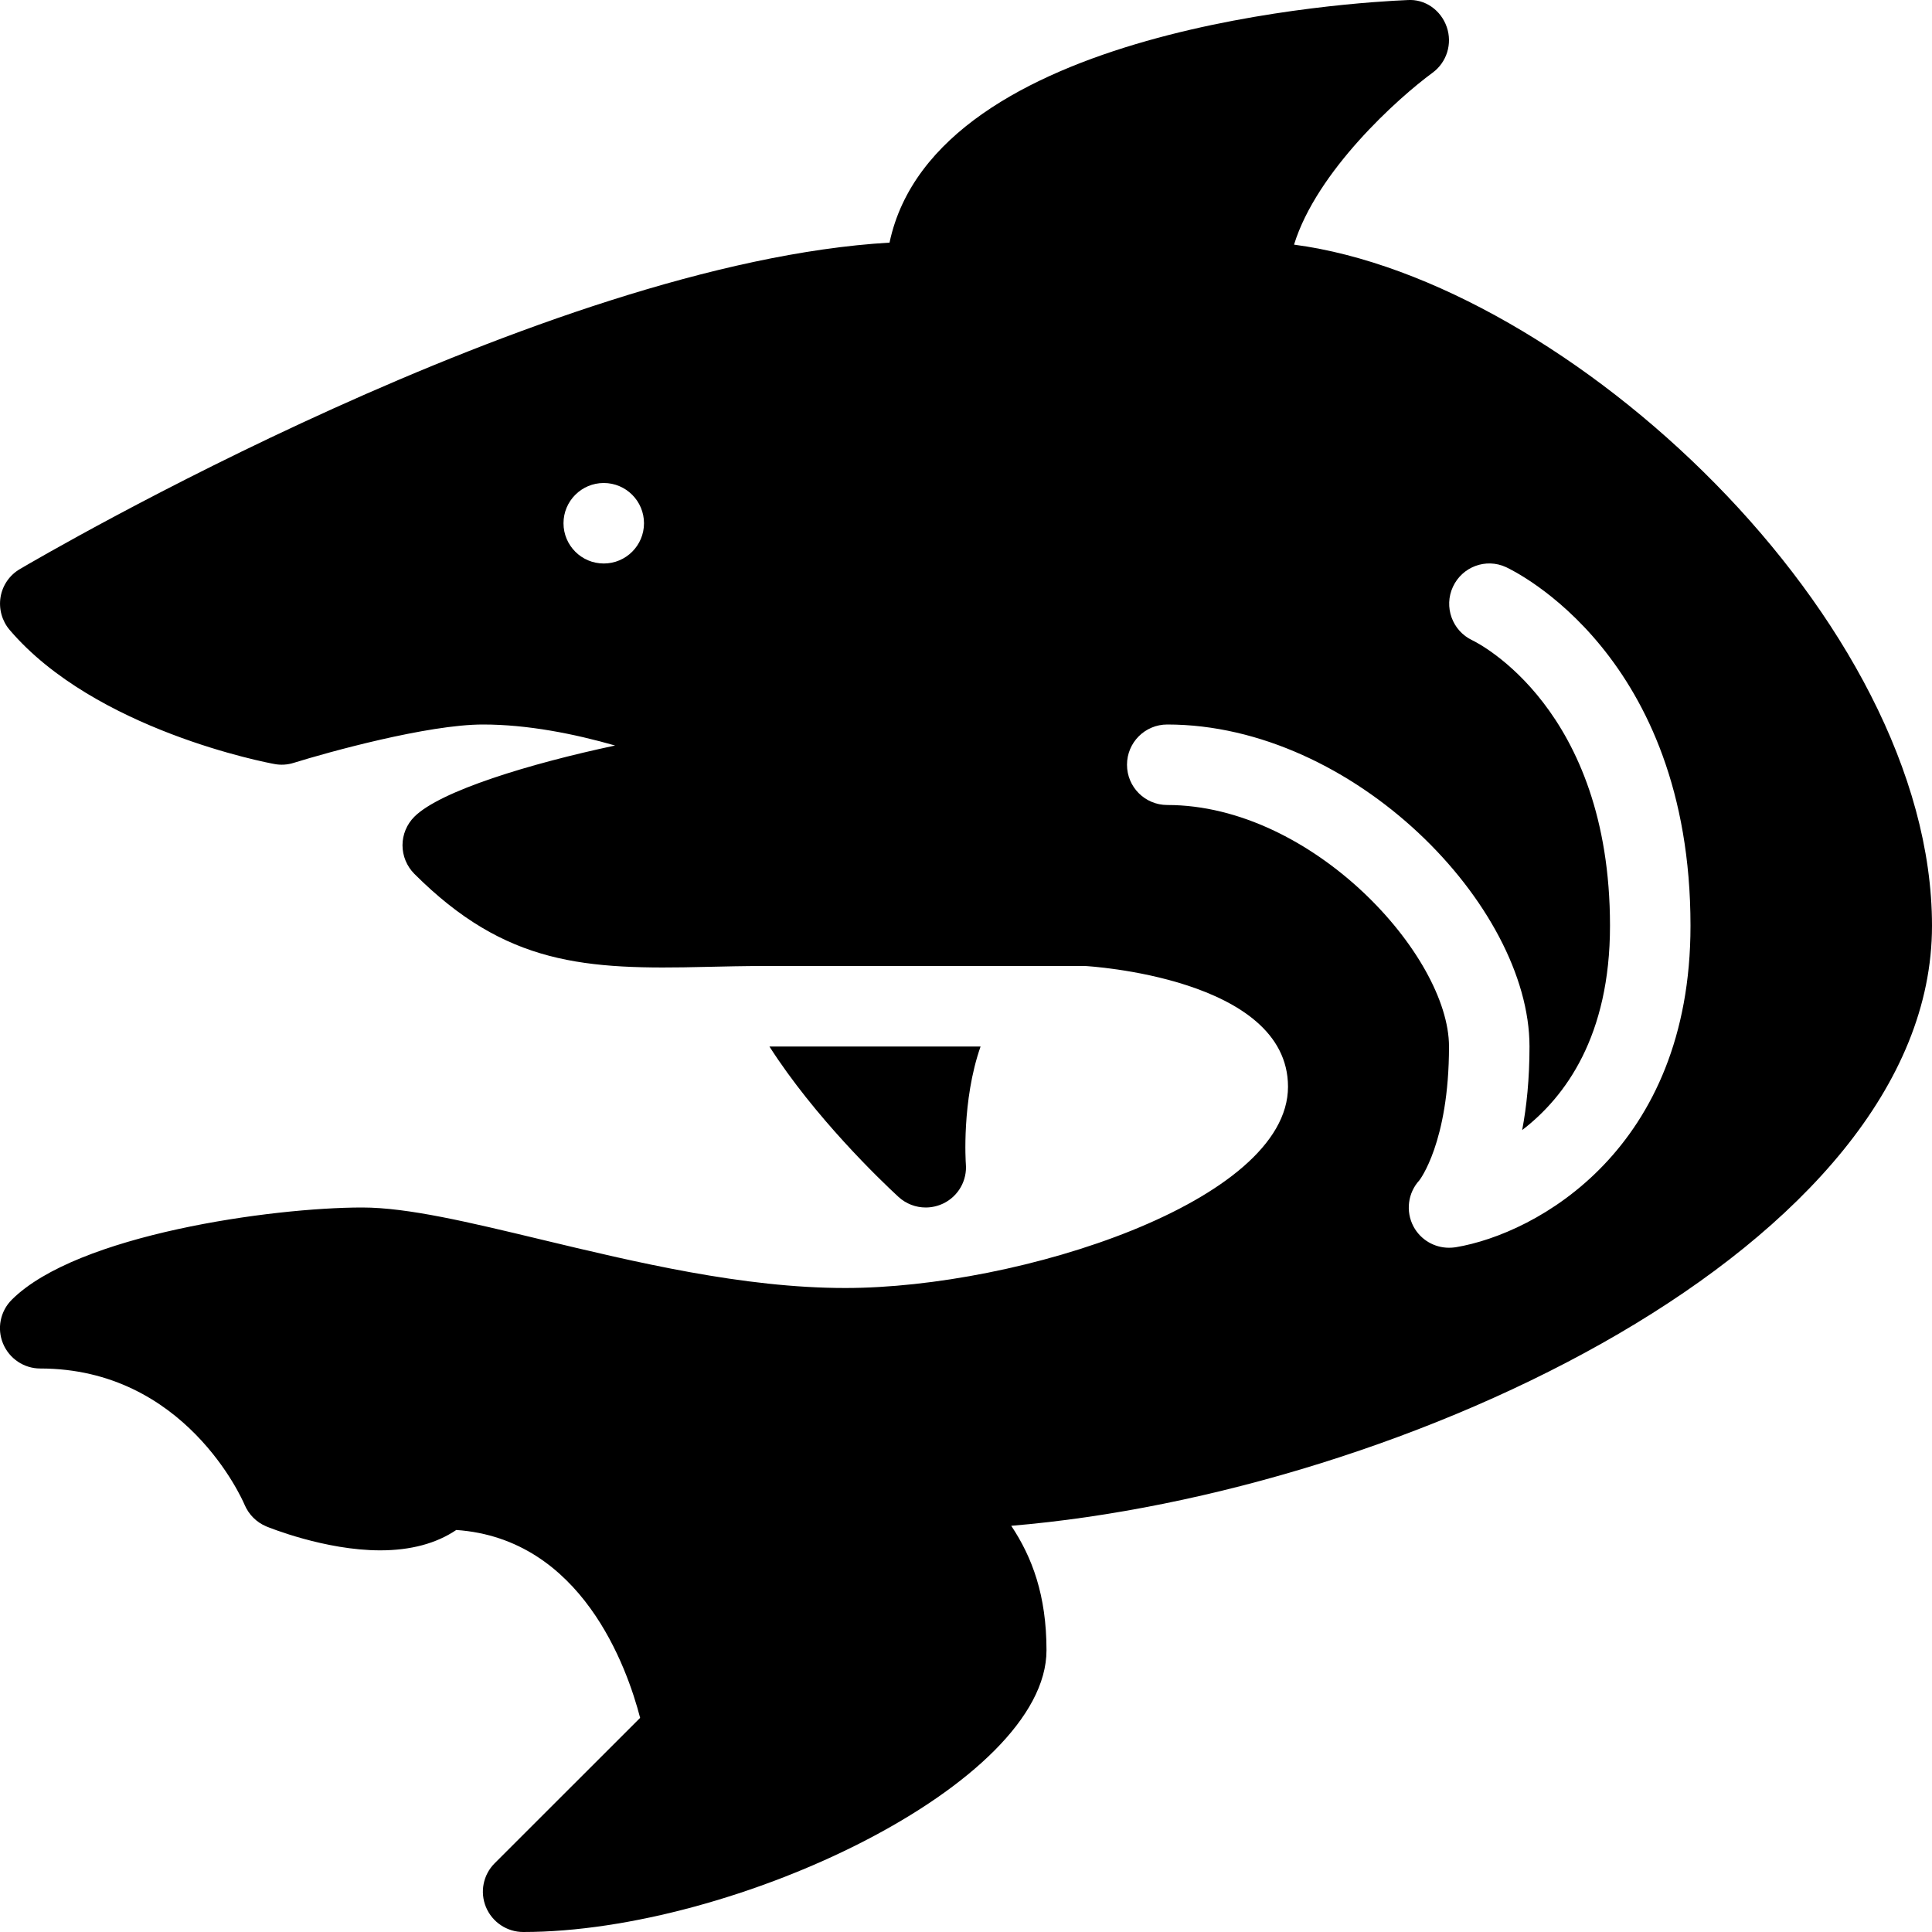 <?xml version="1.0" encoding="iso-8859-1"?>
<!-- Generator: Adobe Illustrator 19.0.0, SVG Export Plug-In . SVG Version: 6.00 Build 0)  -->
<svg version="1.1" id="Layer_1" xmlns="http://www.w3.org/2000/svg" xmlns:xlink="http://www.w3.org/1999/xlink" x="0px" y="0px"
	 viewBox="0 0 24 24" style="enable-background:new 0 0 24 24;" xml:space="preserve">
<g>
	<g>
		<path d="M9.558,13c0.561,0.876,1.373,1.656,1.603,1.868C11.256,14.955,11.377,15,11.5,15c0.074,0,0.149-0.017,0.22-0.051
			c0.185-0.09,0.296-0.285,0.278-0.491c-0.001-0.009-0.054-0.782,0.183-1.458H9.558z M24,11.5c0-3.803-4.529-8.013-7.925-8.461
			c0.282-0.914,1.293-1.822,1.72-2.135c0.178-0.13,0.249-0.361,0.177-0.569s-0.269-0.351-0.492-0.334
			c-0.628,0.026-5.863,0.325-6.43,3.013C6.754,3.264,0.519,6.909,0.246,7.07C0.119,7.144,0.031,7.272,0.007,7.417
			s0.017,0.295,0.112,0.407c1.062,1.246,3.2,1.651,3.291,1.667c0.078,0.015,0.162,0.01,0.24-0.015C4.071,9.345,5.313,9,6,9
			c0.552,0,1.131,0.115,1.641,0.261c-1.059,0.225-2.173,0.564-2.494,0.885C5.053,10.24,5,10.368,5,10.5s0.053,0.26,0.146,0.354
			c1.138,1.138,2.123,1.194,3.621,1.157C8.997,12.006,9.24,12,9.5,12h3.979C13.504,12.001,16,12.143,16,13.5
			c0,1.426-3.337,2.5-5.5,2.5c-1.269,0-2.605-0.321-3.785-0.604C5.831,15.184,5.067,15,4.5,15c-1.118,0-3.543,0.336-4.354,1.146
			c-0.143,0.143-0.186,0.358-0.108,0.545C0.116,16.878,0.298,17,0.5,17c1.796,0,2.51,1.625,2.538,1.692
			c0.052,0.122,0.148,0.219,0.271,0.27c0.029,0.012,0.729,0.297,1.413,0.297c0.38,0,0.697-0.085,0.946-0.253
			c1.559,0.108,2.122,1.71,2.284,2.334l-1.807,1.806c-0.143,0.143-0.186,0.358-0.108,0.545C6.115,23.878,6.298,24,6.5,24
			c2.626,0,6.5-1.844,6.5-3.5c0-0.682-0.178-1.156-0.438-1.546C17.436,18.547,24,15.482,24,11.5z M7.5,7C7.224,7,7,6.776,7,6.5
			S7.224,6,7.5,6S8,6.224,8,6.5S7.776,7,7.5,7z M18.082,15.494C18.055,15.498,18.027,15.5,18,15.5c-0.182,0-0.352-0.099-0.44-0.262
			c-0.101-0.188-0.072-0.42,0.073-0.577C17.632,14.661,18,14.195,18,13c0-1.128-1.695-3-3.5-3C14.224,10,14,9.777,14,9.5
			S14.224,9,14.5,9c2.317,0,4.5,2.253,4.5,4c0,0.404-0.036,0.748-0.091,1.038C19.446,13.626,20,12.87,20,11.5
			c0-2.697-1.642-3.514-1.712-3.547c-0.248-0.118-0.355-0.415-0.239-0.664s0.409-0.359,0.659-0.244C18.802,7.089,21,8.135,21,11.5
			C21,14.274,19.092,15.326,18.082,15.494z"/>
	</g>
</g>
</svg>
